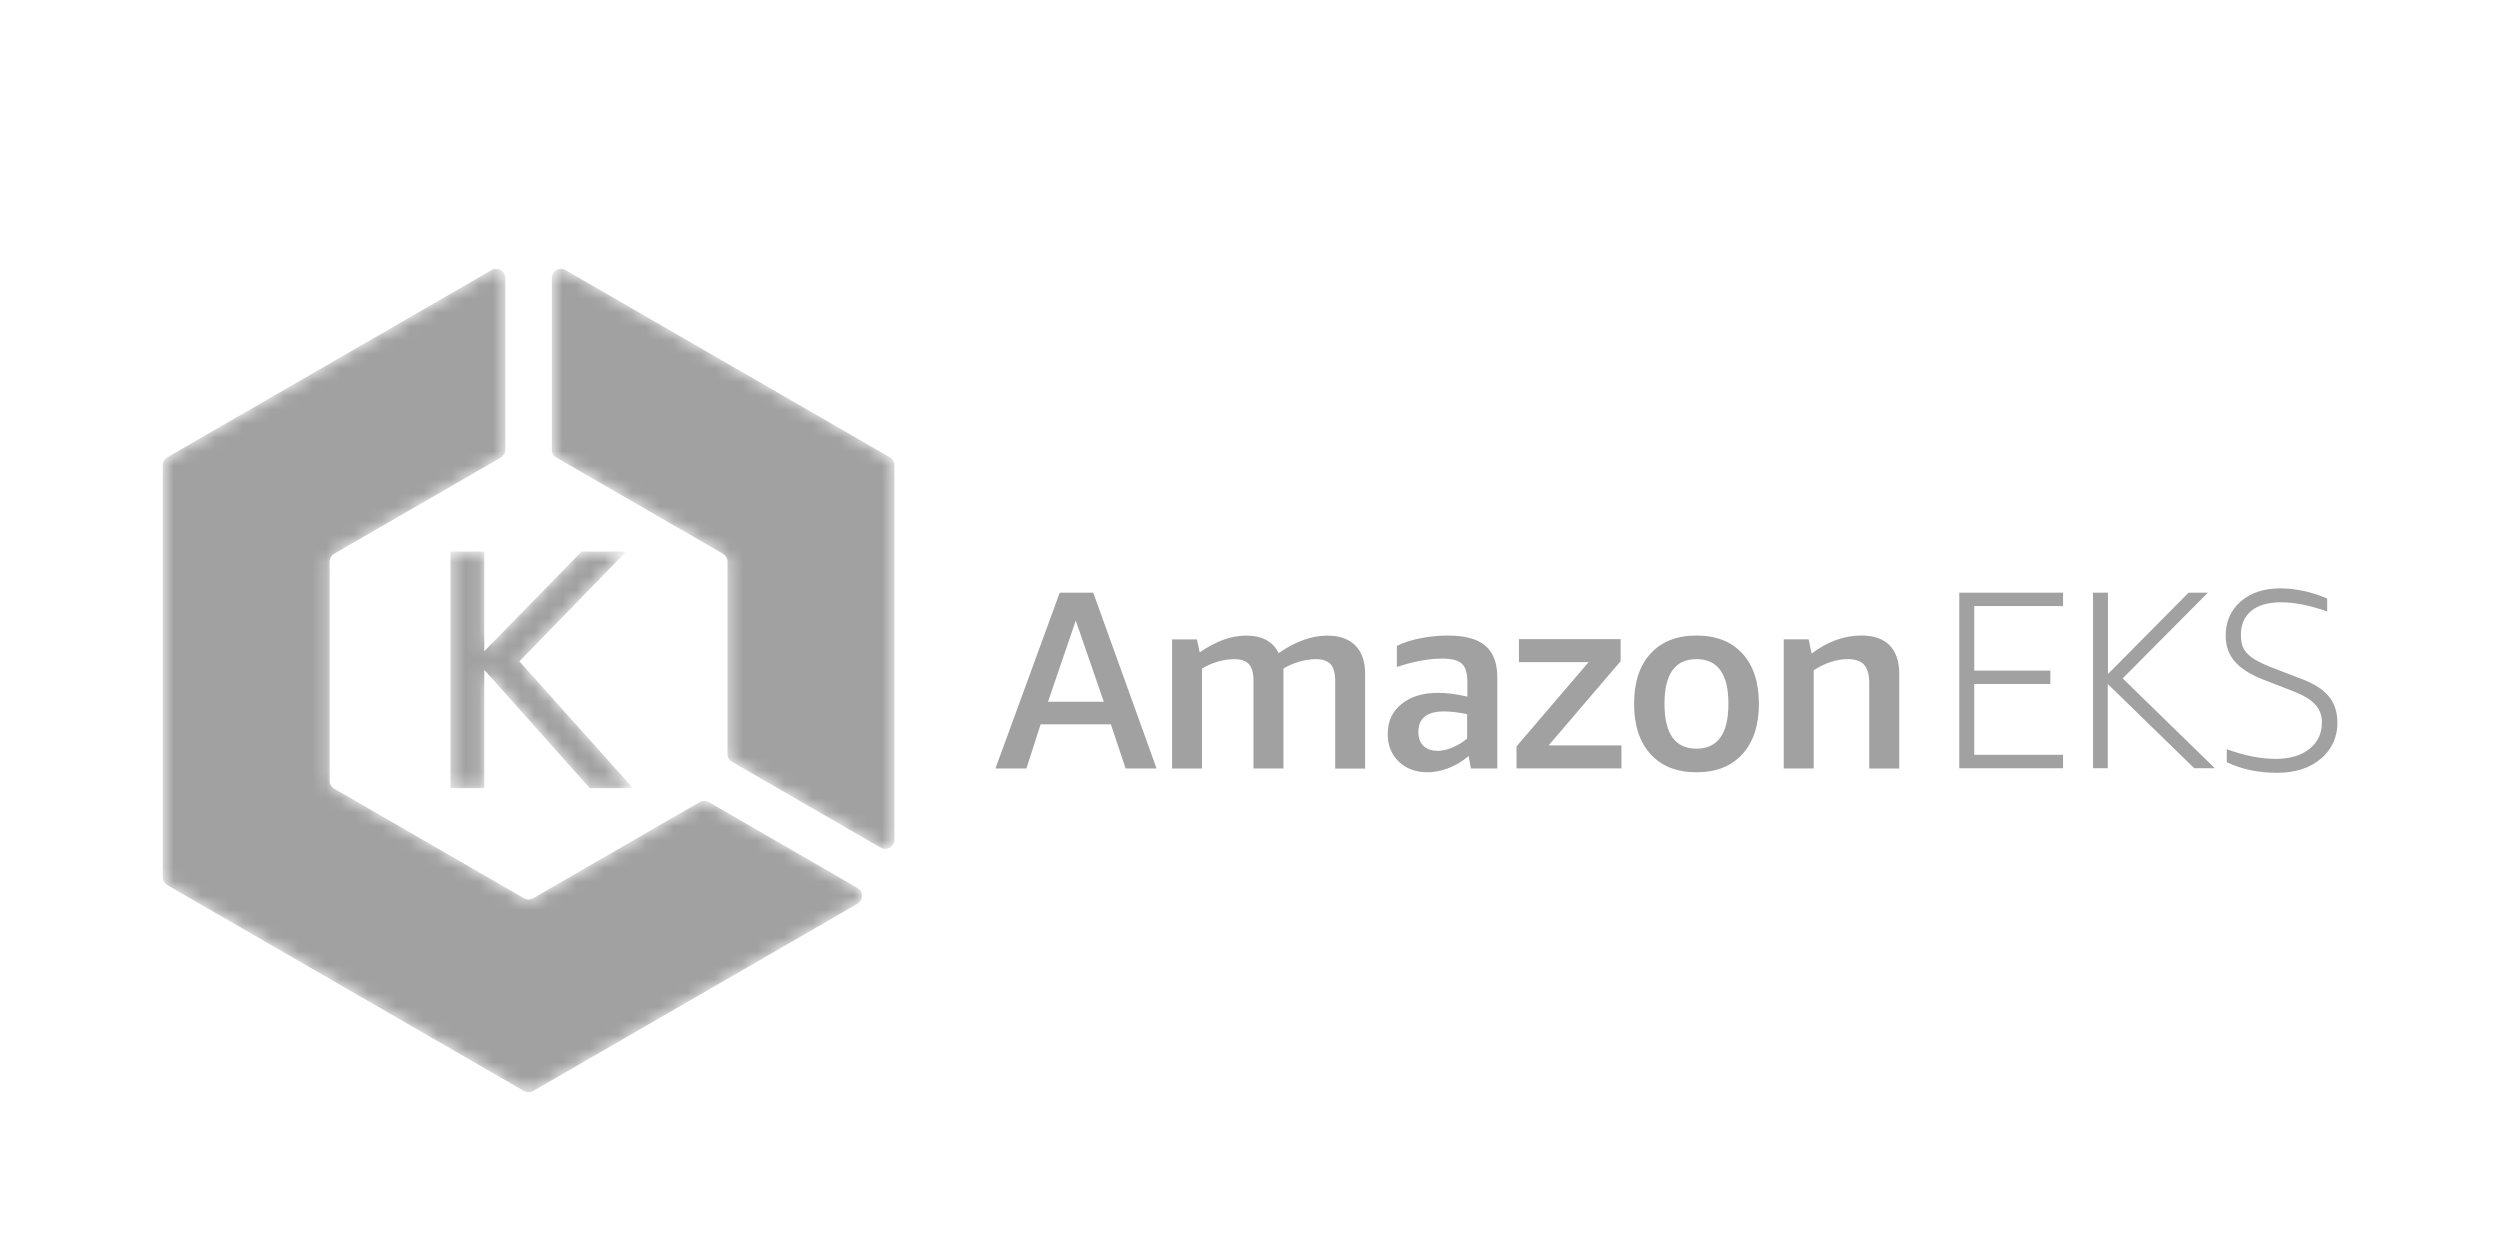 <svg width="180" height="90" viewBox="0 0 180 90" fill="none" xmlns="http://www.w3.org/2000/svg">
<g filter="url(#filter0_i_1622_3329)">
<path d="M75.456 46.526H79.474L77.456 40.681L75.456 46.526ZM81.044 51.33L79.983 48.151H74.925L73.902 51.33H71.672L76.302 38.671H78.713L83.273 51.33H81.044ZM96.134 51.33V45.029C96.134 44.468 96.024 44.067 95.805 43.824C95.587 43.58 95.225 43.459 94.728 43.459C94.35 43.459 93.948 43.522 93.522 43.649C93.131 43.762 92.757 43.925 92.408 44.134V51.33H90.252V45.029C90.252 44.468 90.143 44.067 89.924 43.824C89.705 43.58 89.343 43.459 88.846 43.459C88.459 43.464 88.076 43.522 87.705 43.633C87.297 43.747 86.907 43.916 86.544 44.135V51.332H84.389V42.036H86.18L86.379 42.968C86.987 42.553 87.562 42.25 88.103 42.056C88.627 41.864 89.18 41.766 89.738 41.764C90.871 41.764 91.65 42.184 92.059 43.024C93.278 42.184 94.447 41.764 95.567 41.764C96.429 41.764 97.1 41.996 97.576 42.467C98.052 42.938 98.289 43.615 98.289 44.507V51.339H96.134M103.443 50.068C103.788 50.068 104.15 49.994 104.529 49.84C104.929 49.676 105.302 49.453 105.634 49.176V47.422C105.003 47.289 104.446 47.223 103.975 47.223C102.74 47.223 102.123 47.715 102.123 48.702C102.123 49.128 102.239 49.46 102.48 49.697C102.72 49.934 103.043 50.053 103.475 50.053L103.443 50.068ZM105.907 51.328L105.741 50.433C105.321 50.796 104.843 51.086 104.327 51.292C103.808 51.499 103.294 51.602 102.785 51.602C101.932 51.602 101.243 51.347 100.712 50.834C100.181 50.322 99.916 49.674 99.916 48.844C99.916 47.944 100.241 47.226 100.911 46.689C101.581 46.152 102.437 45.885 103.531 45.885C104.194 45.885 104.882 45.976 105.65 46.158V45.08C105.65 44.459 105.518 44.028 105.249 43.784C104.98 43.54 104.513 43.419 103.843 43.419C102.893 43.419 101.803 43.618 100.573 44.021V42.505C101.03 42.273 101.593 42.091 102.256 41.958C102.914 41.826 103.583 41.759 104.254 41.759C105.469 41.759 106.365 42.003 106.94 42.489C107.516 42.974 107.806 43.737 107.806 44.772V51.33H105.924M109.19 51.33V49.738L114.381 43.674H109.363V42.016H116.687V43.605L111.5 49.669H116.744V51.327H109.197M122.144 49.904C123.678 49.904 124.446 48.826 124.446 46.671C124.446 44.528 123.678 43.457 122.144 43.457C120.611 43.457 119.843 44.528 119.843 46.671C119.843 48.826 120.611 49.904 122.144 49.904ZM122.144 51.604C120.732 51.604 119.629 51.169 118.838 50.297C118.047 49.425 117.654 48.221 117.654 46.671C117.654 45.12 118.049 43.918 118.841 43.056C119.634 42.194 120.735 41.759 122.148 41.759C123.56 41.759 124.662 42.19 125.454 43.056C126.247 43.921 126.641 45.129 126.641 46.671C126.641 48.213 126.243 49.427 125.454 50.297C124.665 51.168 123.56 51.604 122.148 51.604M134.584 51.33V45.175C134.584 44.578 134.463 44.144 134.219 43.868C133.976 43.593 133.586 43.457 133.05 43.457C132.246 43.457 131.425 43.722 130.585 44.26V51.328H128.429V42.031H130.22L130.439 43.054C131.599 42.192 132.76 41.757 134.02 41.757C134.909 41.757 135.586 41.989 136.048 42.46C136.511 42.931 136.745 43.608 136.745 44.5V51.332H134.589M141.068 51.33V38.67H148.54V39.638H142.146V44.281H147.626V45.249H142.146V50.345H148.54V51.314H141.068M150.695 51.314V38.67H151.773V44.533L157.582 38.67H158.971L152.833 44.843L159.466 51.31H157.985L151.757 45.246V51.31H150.679M162.973 44.938C162.036 44.573 161.348 44.137 160.908 43.633C160.469 43.129 160.25 42.505 160.25 41.759C160.25 40.764 160.611 39.93 161.336 39.302C162.061 38.673 163.014 38.361 164.195 38.361C164.763 38.365 165.33 38.43 165.885 38.554C166.475 38.681 167.032 38.862 167.556 39.093V40.025C166.312 39.587 165.211 39.366 164.25 39.366C163.311 39.366 162.591 39.57 162.094 39.98C161.596 40.389 161.344 40.97 161.344 41.724C161.344 42.15 161.421 42.495 161.573 42.756C161.726 43.016 161.975 43.253 162.323 43.469C162.671 43.684 163.165 43.911 163.812 44.154L165.768 44.903C166.647 45.243 167.284 45.661 167.687 46.153C168.09 46.646 168.289 47.264 168.289 48.007C168.305 48.508 168.205 49.005 167.998 49.462C167.79 49.917 167.481 50.32 167.093 50.637C166.297 51.307 165.244 51.642 163.943 51.642C162.591 51.642 161.386 51.387 160.328 50.876V49.944C161.605 50.408 162.782 50.64 163.853 50.64C164.848 50.64 165.671 50.403 166.274 49.927C166.878 49.451 167.178 48.806 167.178 47.991C167.187 47.516 167.01 47.057 166.684 46.712C166.355 46.359 165.825 46.042 165.095 45.762L162.976 44.94" fill="black" fill-opacity="0.37"/>
<mask id="mask0_1622_3329" style="mask-type:luminance" maskUnits="userSpaceOnUse" x="32" y="35" width="14" height="18">
<path d="M32.434 35.709H34.868V42.888L41.877 35.709H45.09L37.399 43.618L45.576 52.746H42.462L34.868 44.227V52.746H32.434L32.434 35.709Z" fill="white"/>
</mask>
<g mask="url(#mask0_1622_3329)">
<path d="M32.434 35.709H34.868V42.888L41.877 35.709H45.09L37.399 43.618L45.576 52.746H42.462L34.868 44.227V52.746H32.434V35.708" fill="black" fill-opacity="0.37"/>
</g>
<mask id="mask1_1622_3329" style="mask-type:luminance" maskUnits="userSpaceOnUse" x="39" y="15" width="26" height="43">
<path d="M40.061 28.947L52.048 35.868C52.149 35.926 52.232 36.01 52.29 36.11C52.348 36.211 52.379 36.325 52.379 36.441V50.283C52.379 50.519 52.506 50.737 52.71 50.855L63.407 57.032C63.848 57.287 64.399 56.967 64.399 56.459V29.5C64.399 29.264 64.273 29.046 64.07 28.927L40.723 15.448C40.282 15.194 39.73 15.513 39.73 16.022V28.375C39.73 28.611 39.857 28.829 40.062 28.947H40.061Z" fill="white"/>
</mask>
<g mask="url(#mask1_1622_3329)">
<path d="M40.061 28.947L52.048 35.868C52.149 35.926 52.232 36.01 52.29 36.11C52.348 36.211 52.379 36.325 52.379 36.441V50.283C52.379 50.519 52.506 50.737 52.71 50.855L63.407 57.032C63.848 57.287 64.399 56.967 64.399 56.459V29.5C64.399 29.264 64.273 29.046 64.07 28.927L40.723 15.448C40.282 15.194 39.73 15.513 39.73 16.022V28.375C39.73 28.611 39.857 28.829 40.062 28.947" fill="black" fill-opacity="0.37"/>
</g>
<mask id="mask2_1622_3329" style="mask-type:luminance" maskUnits="userSpaceOnUse" x="11" y="15" width="52" height="60">
<path d="M50.374 53.752L38.387 60.673C38.182 60.791 37.93 60.791 37.725 60.673L24.065 52.786C23.965 52.728 23.881 52.645 23.823 52.544C23.765 52.443 23.734 52.329 23.734 52.213V36.439C23.734 36.323 23.765 36.209 23.823 36.109C23.881 36.008 23.965 35.925 24.065 35.867L36.053 28.946C36.153 28.888 36.237 28.805 36.295 28.704C36.353 28.604 36.384 28.49 36.384 28.374V16.021C36.384 15.512 35.832 15.194 35.391 15.447L12.044 28.927C11.84 29.046 11.715 29.264 11.715 29.5V59.154C11.715 59.39 11.841 59.608 12.044 59.727L37.725 74.553C37.93 74.672 38.182 74.672 38.387 74.553L61.733 61.074C62.174 60.82 62.174 60.183 61.733 59.929L51.036 53.752C50.83 53.634 50.578 53.634 50.374 53.752Z" fill="white"/>
</mask>
<g mask="url(#mask2_1622_3329)">
<path d="M50.374 53.752L38.387 60.673C38.182 60.791 37.93 60.791 37.725 60.673L24.065 52.786C23.965 52.728 23.881 52.645 23.823 52.544C23.765 52.443 23.734 52.329 23.734 52.213V36.439C23.734 36.323 23.765 36.209 23.823 36.109C23.881 36.008 23.965 35.925 24.065 35.867L36.053 28.946C36.153 28.888 36.237 28.805 36.295 28.704C36.353 28.604 36.384 28.49 36.384 28.374V16.021C36.384 15.512 35.832 15.194 35.391 15.447L12.044 28.927C11.84 29.046 11.715 29.264 11.715 29.5V59.154C11.715 59.39 11.841 59.608 12.044 59.727L37.725 74.553C37.93 74.672 38.182 74.672 38.387 74.553L61.733 61.074C62.174 60.82 62.174 60.183 61.733 59.929L51.036 53.752C50.83 53.634 50.578 53.634 50.374 53.752Z" fill="black" fill-opacity="0.37"/>
</g>
</g>
<defs>
<filter id="filter0_i_1622_3329" x="0" y="0" width="180" height="94" filterUnits="userSpaceOnUse" color-interpolation-filters="sRGB">
<feFlood flood-opacity="0" result="BackgroundImageFix"/>
<feBlend mode="normal" in="SourceGraphic" in2="BackgroundImageFix" result="shape"/>
<feColorMatrix in="SourceAlpha" type="matrix" values="0 0 0 0 0 0 0 0 0 0 0 0 0 0 0 0 0 0 127 0" result="hardAlpha"/>
<feOffset dy="4"/>
<feGaussianBlur stdDeviation="2"/>
<feComposite in2="hardAlpha" operator="arithmetic" k2="-1" k3="1"/>
<feColorMatrix type="matrix" values="0 0 0 0 0 0 0 0 0 0 0 0 0 0 0 0 0 0 0.25 0"/>
<feBlend mode="normal" in2="shape" result="effect1_innerShadow_1622_3329"/>
</filter>
</defs>
</svg>
